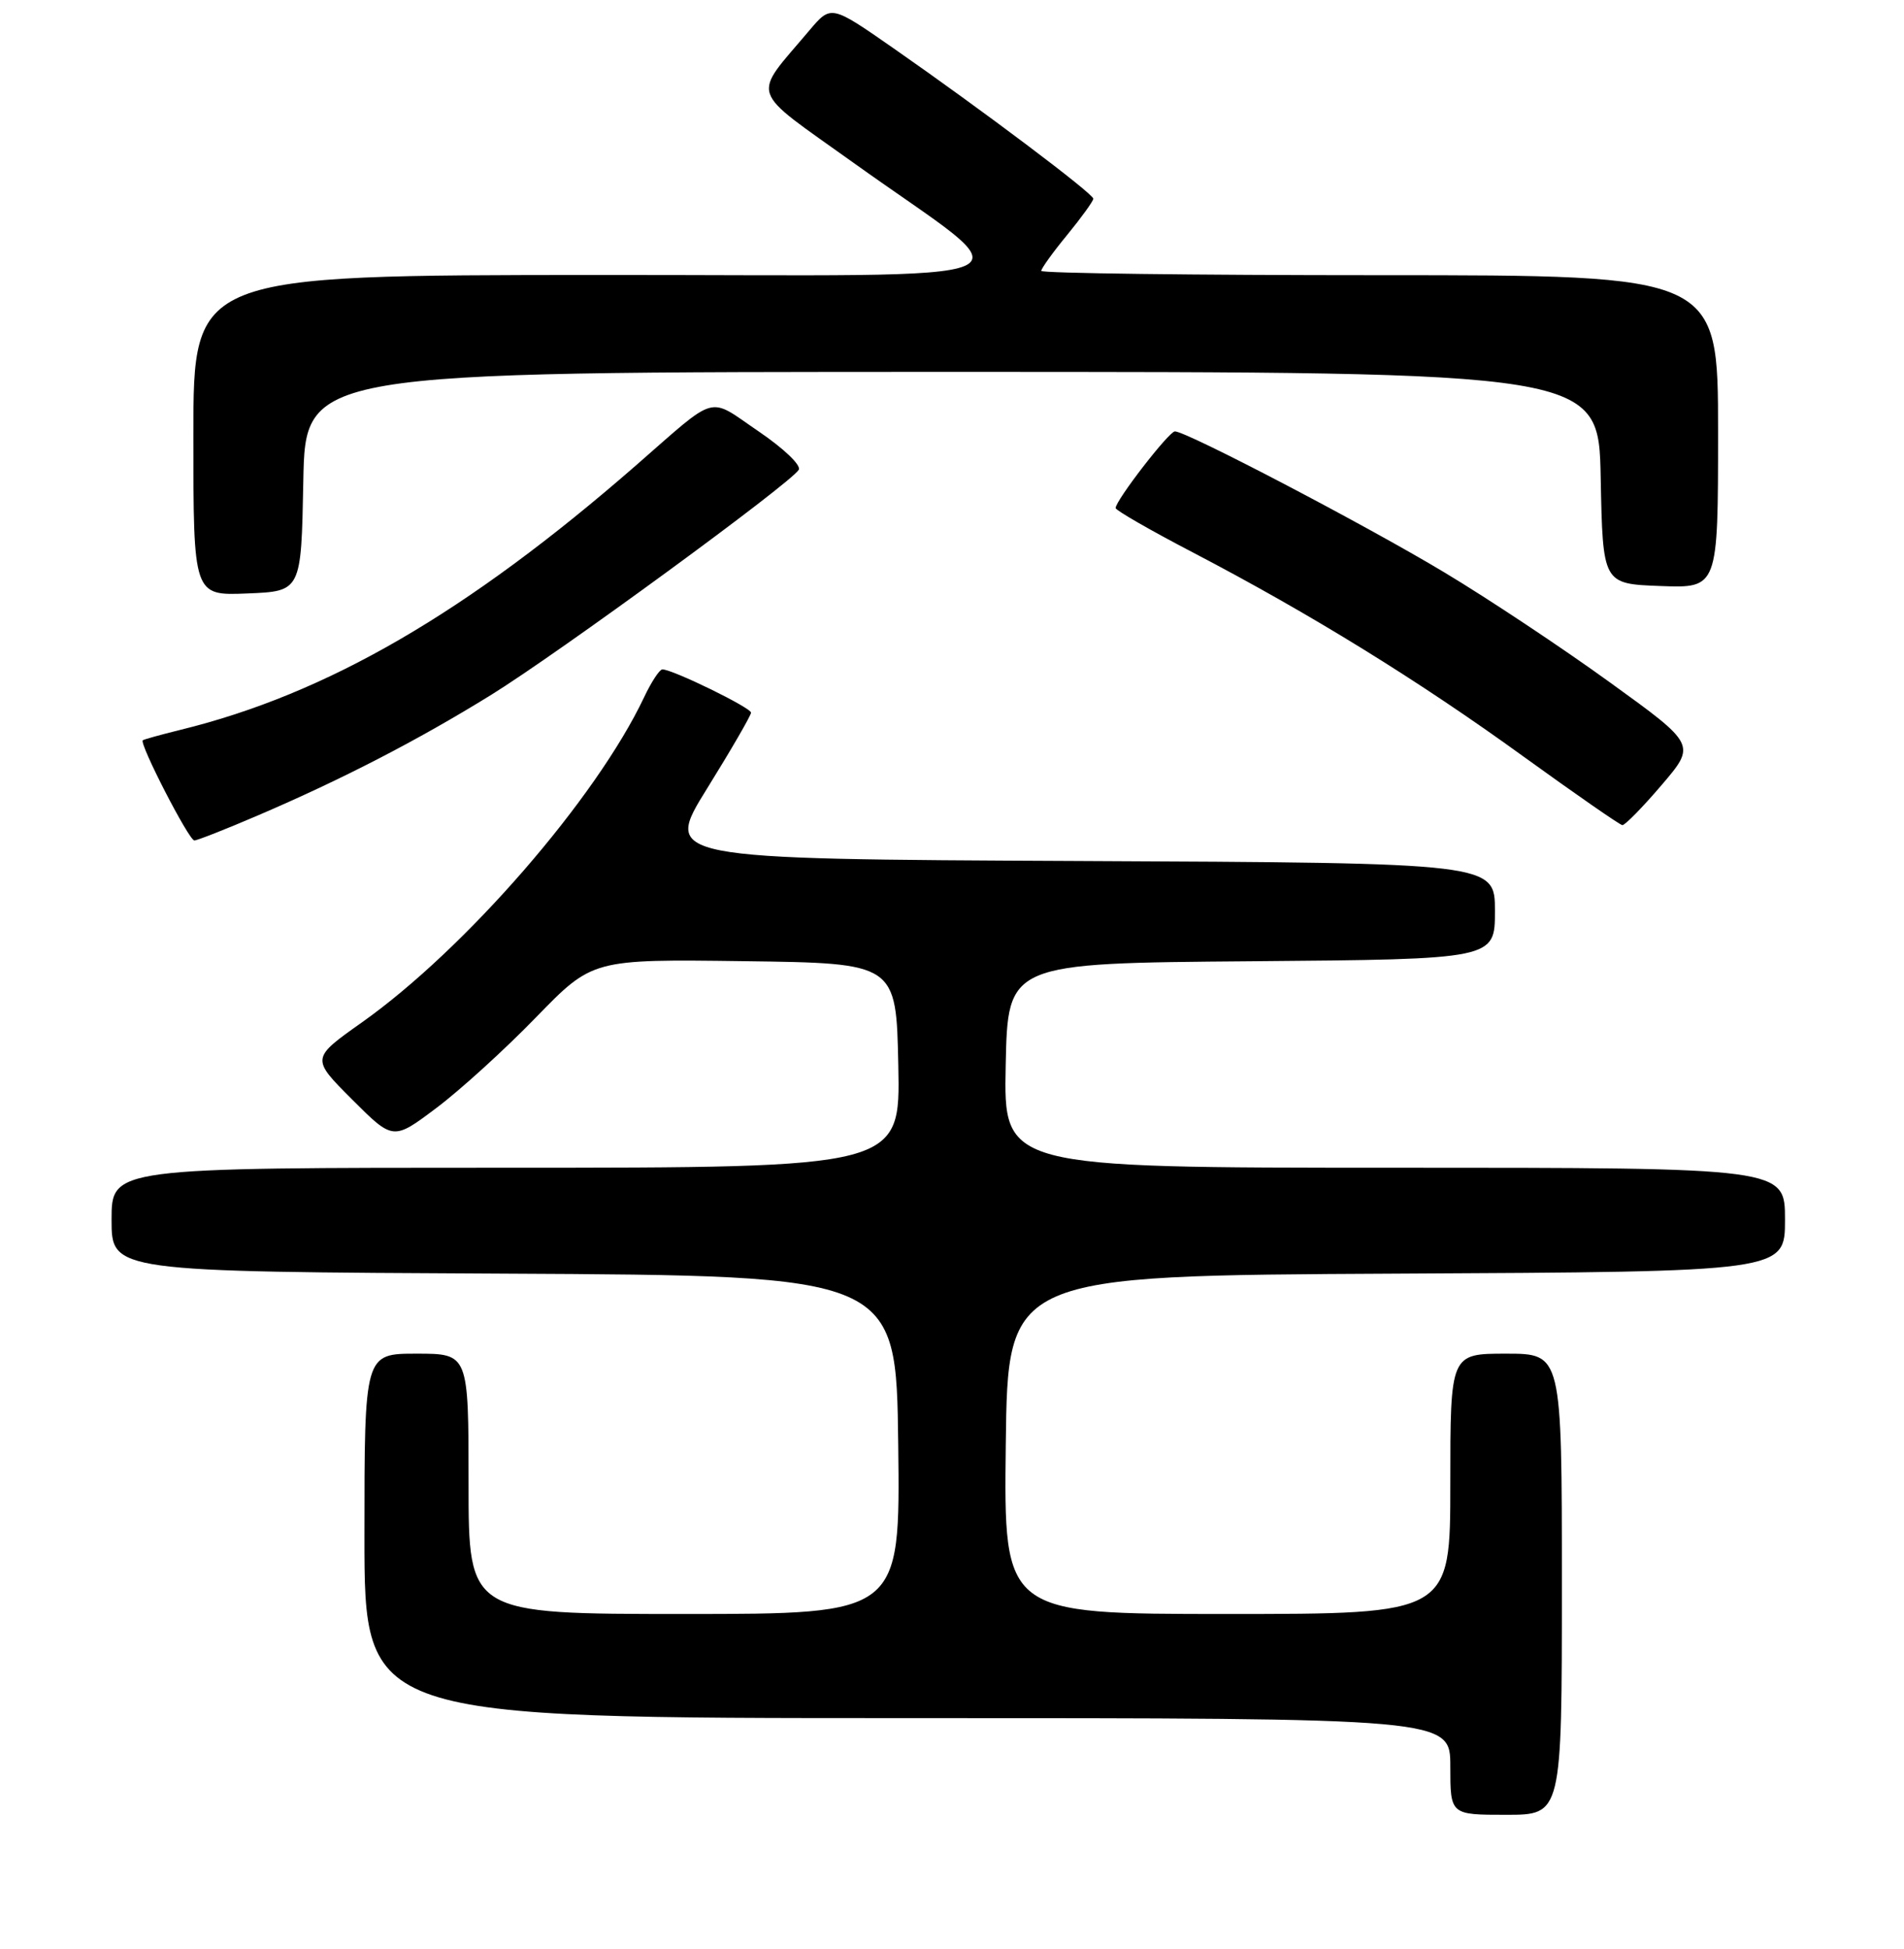 <?xml version="1.0" encoding="UTF-8" standalone="no"?>
<!DOCTYPE svg PUBLIC "-//W3C//DTD SVG 1.1//EN" "http://www.w3.org/Graphics/SVG/1.1/DTD/svg11.dtd" >
<svg xmlns="http://www.w3.org/2000/svg" xmlns:xlink="http://www.w3.org/1999/xlink" version="1.1" viewBox="0 0 256 262">
 <g >
 <path fill="currentColor"
d=" M 210.00 213.00 C 210.00 182.00 210.00 182.00 202.50 182.00 C 195.00 182.00 195.00 182.00 195.00 199.50 C 195.00 217.00 195.00 217.00 164.98 217.00 C 134.96 217.00 134.96 217.00 135.23 194.25 C 135.50 171.50 135.50 171.50 187.75 171.24 C 240.00 170.98 240.00 170.98 240.00 163.99 C 240.00 157.00 240.00 157.00 187.47 157.00 C 134.94 157.00 134.94 157.00 135.22 143.25 C 135.50 129.50 135.50 129.50 168.25 129.24 C 201.00 128.97 201.00 128.97 201.00 122.49 C 201.00 116.02 201.00 116.02 145.09 115.76 C 89.18 115.50 89.18 115.50 95.08 106.00 C 98.32 100.78 100.97 96.20 100.98 95.82 C 101.00 95.16 90.44 90.00 89.06 90.00 C 88.68 90.00 87.57 91.69 86.60 93.75 C 80.16 107.35 62.58 127.60 48.66 137.46 C 41.82 142.30 41.82 142.30 47.34 147.82 C 52.86 153.34 52.86 153.34 58.68 148.96 C 61.88 146.56 67.91 141.07 72.08 136.77 C 79.67 128.96 79.67 128.96 100.08 129.23 C 120.50 129.50 120.50 129.50 120.78 143.25 C 121.06 157.00 121.06 157.00 68.03 157.00 C 15.00 157.00 15.00 157.00 15.00 163.99 C 15.00 170.98 15.00 170.98 67.75 171.24 C 120.50 171.50 120.50 171.50 120.77 194.25 C 121.04 217.00 121.04 217.00 92.02 217.00 C 63.00 217.00 63.00 217.00 63.00 199.50 C 63.00 182.00 63.00 182.00 56.00 182.00 C 49.00 182.00 49.00 182.00 49.00 206.50 C 49.00 231.00 49.00 231.00 122.00 231.00 C 195.00 231.00 195.00 231.00 195.00 237.50 C 195.00 244.00 195.00 244.00 202.50 244.00 C 210.00 244.00 210.00 244.00 210.00 213.00 Z  M 34.66 109.64 C 46.02 104.77 56.13 99.55 66.00 93.45 C 75.02 87.87 106.25 65.03 107.39 63.17 C 107.76 62.57 105.40 60.31 101.97 57.98 C 95.06 53.28 96.67 52.83 85.50 62.58 C 62.78 82.39 43.96 93.31 24.21 98.14 C 21.62 98.78 19.37 99.40 19.20 99.53 C 18.68 99.94 25.40 113.00 26.13 113.00 C 26.51 113.00 30.35 111.49 34.66 109.64 Z  M 223.40 105.56 C 228.05 100.12 228.05 100.12 216.49 91.77 C 210.14 87.17 200.12 80.51 194.22 76.97 C 183.66 70.62 159.54 58.00 157.97 58.00 C 157.17 58.00 150.00 67.28 150.00 68.31 C 150.00 68.61 154.69 71.31 160.43 74.30 C 176.20 82.54 190.73 91.50 204.80 101.69 C 211.79 106.74 217.78 110.90 218.13 110.94 C 218.47 110.97 220.85 108.55 223.40 105.56 Z  M 40.78 64.75 C 41.05 50.00 41.05 50.00 128.00 50.00 C 214.95 50.00 214.95 50.00 215.22 64.25 C 215.50 78.50 215.50 78.50 223.25 78.79 C 231.00 79.08 231.00 79.08 231.00 58.04 C 231.00 37.00 231.00 37.00 185.50 37.00 C 160.47 37.00 140.00 36.74 140.00 36.42 C 140.00 36.10 141.57 33.91 143.50 31.57 C 145.42 29.22 147.00 27.03 147.00 26.72 C 147.00 26.04 132.08 14.81 120.12 6.48 C 111.74 0.65 111.74 0.65 108.84 4.07 C 101.03 13.34 100.47 11.66 114.76 21.89 C 138.35 38.78 142.55 36.94 80.25 36.97 C 26.00 37.00 26.00 37.00 26.00 58.54 C 26.00 80.09 26.00 80.09 33.25 79.79 C 40.50 79.50 40.50 79.50 40.78 64.75 Z "/>
</g>
</svg>